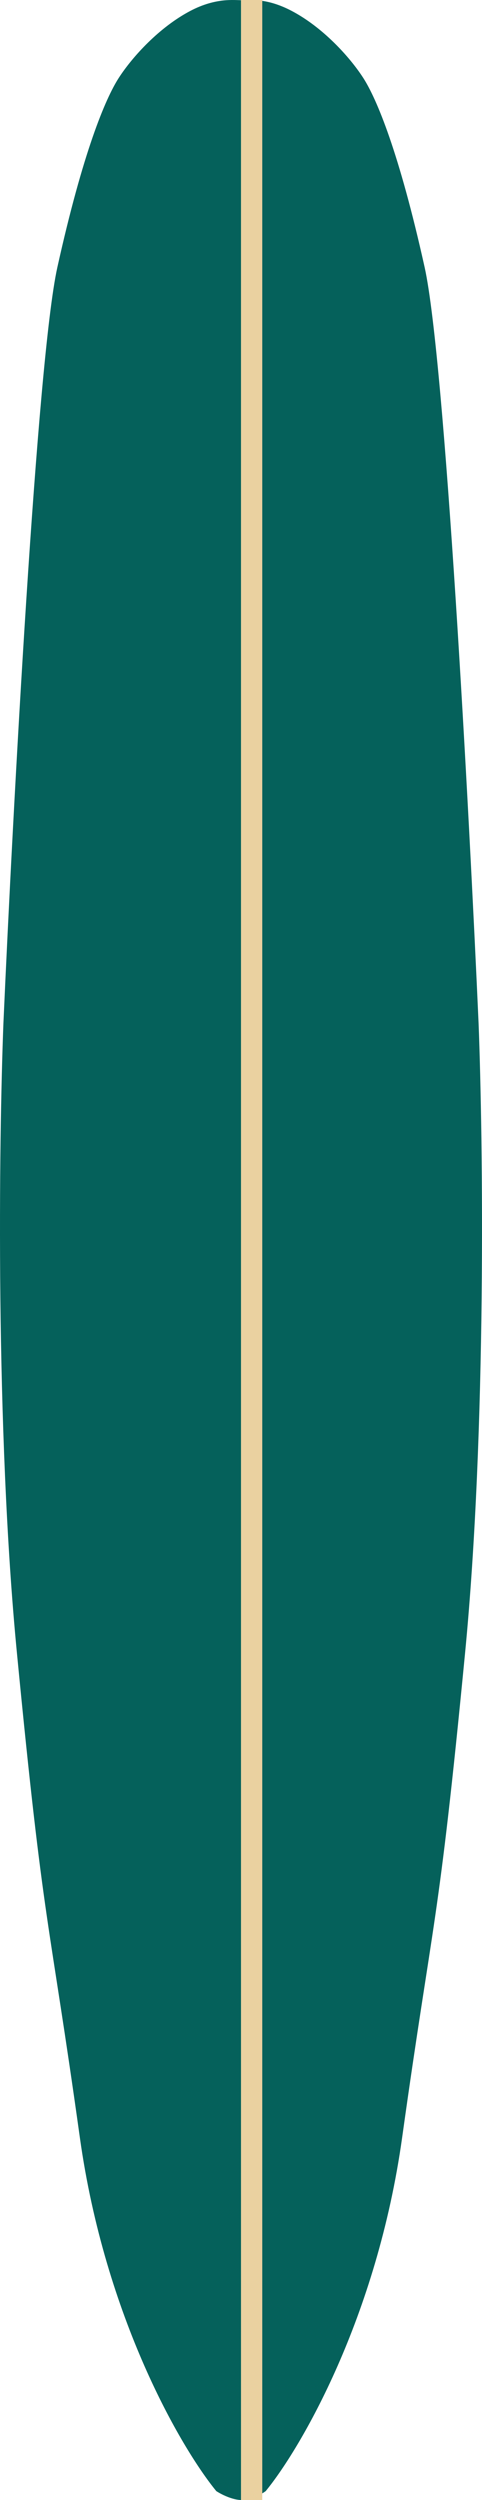<svg width="68" height="352" viewBox="0 0 68 352" fill="none" xmlns="http://www.w3.org/2000/svg">
<path d="M56.733 300.969C53.181 326.337 42.424 344.72 37.489 350.74C36.925 351.16 35.459 352 34.106 352C32.752 352 31.145 351.16 30.511 350.74C25.576 344.72 14.819 326.337 11.267 300.969C6.826 269.258 6.191 271.988 2.385 232.717C-0.661 201.301 -0.153 160.546 0.481 144.095C1.821 113.994 5.218 50.559 8.094 37.623C11.689 21.452 14.861 13.892 16.765 10.952C18.668 8.012 22.475 3.812 26.916 1.502C30.468 -0.346 33.048 0.032 34.106 0.032C35.163 0.032 37.532 -0.346 41.084 1.502C45.525 3.812 49.332 8.012 51.235 10.952C53.139 13.892 56.311 21.452 59.906 37.623C62.782 50.559 66.179 113.994 67.519 144.095C68.153 160.546 68.661 201.301 65.615 232.717C61.809 271.988 61.175 269.258 56.733 300.969Z" fill="#05615B"/>
<line x1="35.5" x2="35.5" y2="352" stroke="#EAD1A0" stroke-width="3"/>
</svg>
